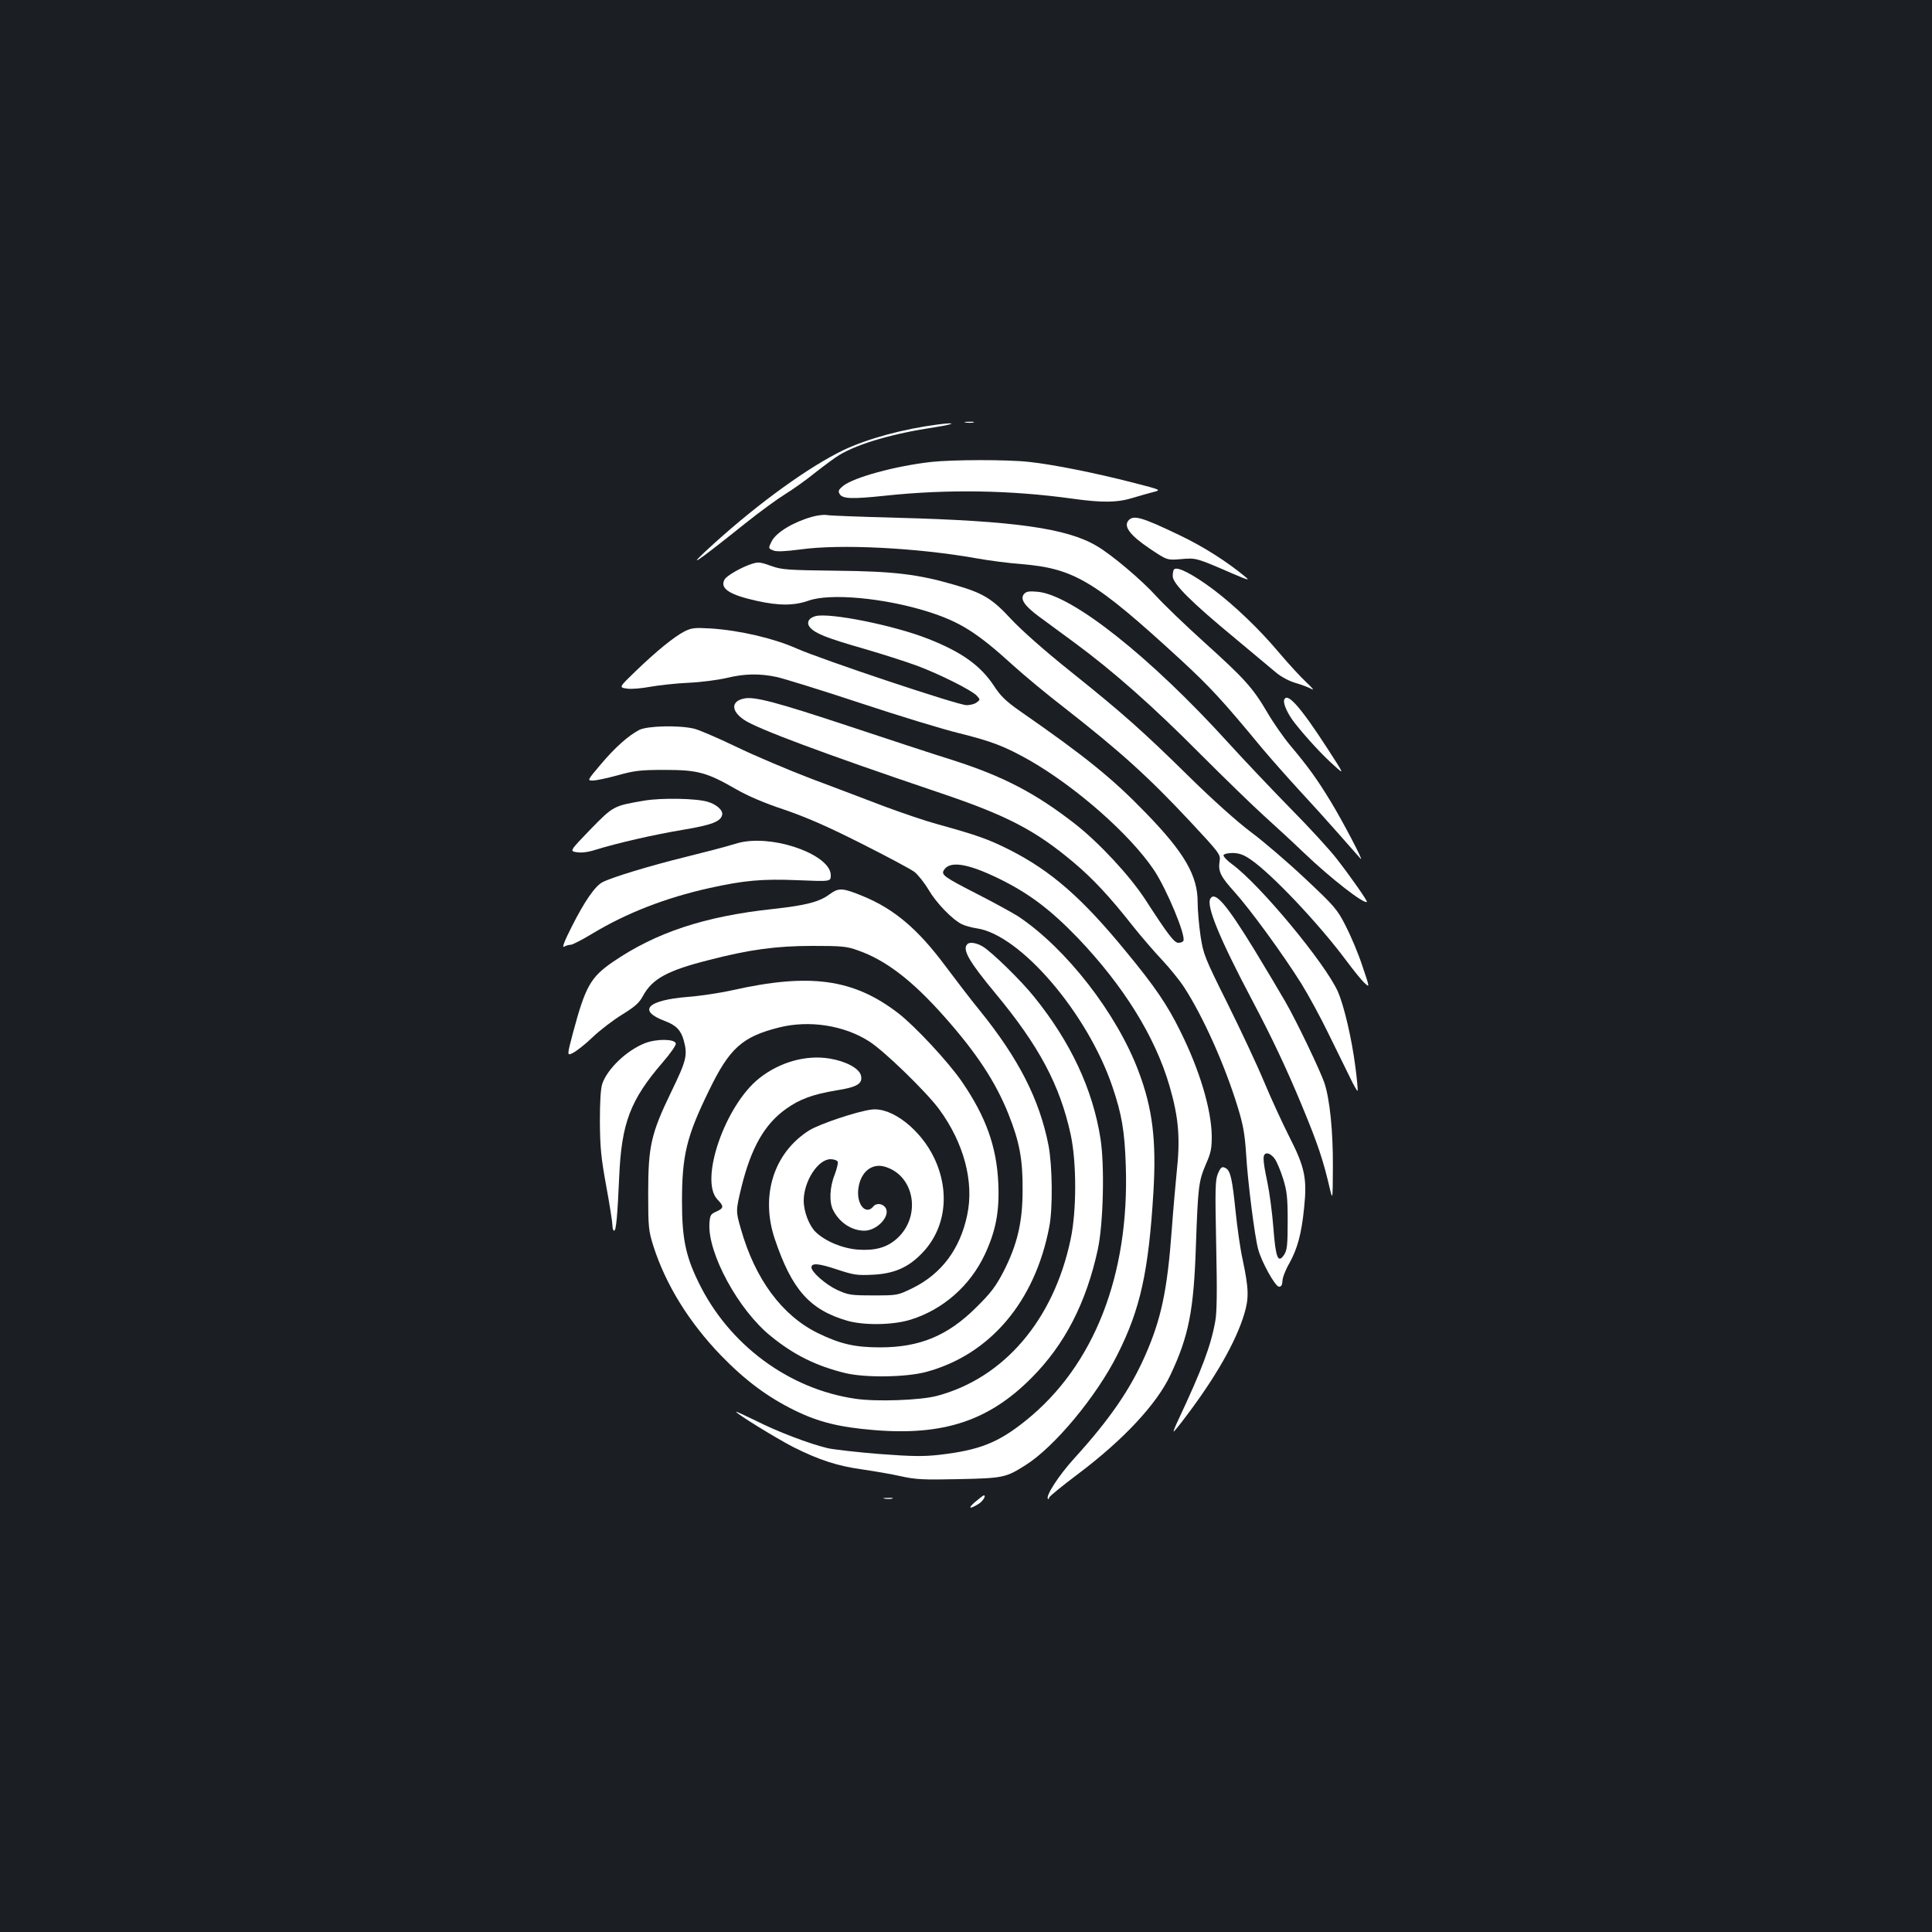 <?xml version="1.0" standalone="no"?>
<!DOCTYPE svg PUBLIC "-//W3C//DTD SVG 20010904//EN"
 "http://www.w3.org/TR/2001/REC-SVG-20010904/DTD/svg10.dtd">
<svg version="1.0" xmlns="http://www.w3.org/2000/svg"
 width="1000pt" height="1000pt" viewBox="0 0 1000 1000"
 preserveAspectRatio="xMidYMid meet">
<rect width="100%" height="100%" fill="#1b1f23"/>
<g transform="translate(0,1000) scale(0.1,-0.1)"
fill="#ffffff" stroke="none">
<path d="M4998 7813 c12 -2 30 -2 40 0 9 3 -1 5 -23 4 -22 0 -30 -2 -17 -4z"/>
<path d="M4855 7803 c-178 -23 -364 -73 -490 -133 -176 -85 -431 -268 -668
-482 -160 -145 -107 -111 158 101 76 61 171 130 210 154 38 23 108 73 155 111
47 37 104 79 126 92 100 59 280 111 495 143 103 16 114 27 14 14z"/>
<path d="M4820 7609 c-187 -21 -401 -80 -456 -124 -24 -20 -27 -27 -18 -42 15
-25 61 -27 233 -9 326 35 654 29 971 -15 158 -22 235 -21 320 6 30 9 75 22 99
28 43 11 43 11 -105 49 -194 50 -414 94 -536 107 -113 13 -399 12 -508 0z"/>
<path d="M4203 7325 c-96 -27 -185 -80 -209 -127 -18 -36 -18 -37 11 -48 17
-6 61 -4 137 6 206 29 604 9 913 -46 61 -11 166 -25 235 -30 271 -23 377 -87
818 -492 154 -142 219 -212 423 -459 48 -57 133 -153 189 -214 56 -60 150
-164 208 -230 58 -66 109 -124 115 -130 19 -20 -93 194 -155 296 -72 118 -116
179 -210 291 -35 42 -88 118 -117 168 -77 131 -119 177 -325 363 -101 91 -214
200 -252 242 -73 81 -232 216 -309 260 -154 91 -427 129 -1030 145 -187 5
-351 11 -365 14 -14 3 -49 -1 -77 -9z"/>
<path d="M5840 7305 c-25 -31 11 -77 110 -144 91 -61 91 -61 163 -55 78 7 78
7 267 -75 82 -35 91 -37 65 -16 -94 78 -216 156 -340 215 -198 95 -239 106
-265 75z"/>
<path d="M3890 7081 c-50 -16 -130 -61 -140 -81 -25 -46 26 -79 167 -110 116
-26 194 -25 268 1 112 40 393 14 618 -57 167 -53 254 -108 442 -279 55 -50
174 -149 265 -219 289 -226 433 -356 651 -589 150 -161 157 -170 152 -202 -9
-55 3 -80 77 -162 80 -89 247 -317 345 -473 36 -58 100 -175 141 -260 42 -85
92 -188 112 -228 19 -40 37 -71 39 -68 2 2 -3 59 -12 127 -19 146 -58 312 -90
386 -65 146 -403 554 -548 660 -26 19 -46 40 -44 47 2 6 24 11 48 11 34 -1 57
-9 94 -35 109 -75 353 -333 494 -523 38 -51 80 -103 95 -116 26 -24 26 -24
-13 91 -21 64 -60 156 -86 206 -43 85 -57 101 -208 243 -89 84 -216 193 -282
242 -72 54 -198 167 -315 282 -244 240 -347 332 -622 552 -135 108 -253 213
-306 270 -97 105 -145 134 -292 176 -189 55 -313 70 -612 73 -248 3 -282 5
-334 24 -63 22 -67 22 -104 11z"/>
<path d="M6077 7053 c-4 -3 -7 -19 -7 -35 0 -39 95 -134 324 -323 92 -77 188
-157 213 -178 27 -22 69 -44 102 -53 31 -9 67 -23 81 -31 14 -8 2 7 -27 34
-28 26 -92 95 -141 153 -105 125 -230 244 -342 329 -106 79 -187 121 -203 104z"/>
<path d="M5300 6925 c-21 -25 2 -60 76 -115 34 -25 117 -86 185 -136 201 -148
409 -332 649 -574 124 -124 275 -271 335 -325 61 -55 153 -140 205 -190 138
-132 312 -267 325 -253 4 4 -81 126 -154 220 -35 46 -143 164 -241 263 -97 99
-242 252 -322 340 -404 445 -809 766 -987 782 -45 4 -59 2 -71 -12z"/>
<path d="M4221 6811 c-37 -10 -49 -36 -27 -60 28 -31 87 -54 278 -109 97 -28
221 -68 275 -88 118 -44 283 -127 309 -155 18 -20 18 -21 -1 -35 -10 -8 -34
-14 -52 -14 -44 0 -747 235 -881 294 -117 52 -292 93 -442 103 -85 5 -100 3
-137 -15 -54 -28 -145 -102 -252 -205 -88 -85 -88 -85 -47 -91 23 -4 76 1 120
9 44 8 134 18 200 21 67 3 155 15 198 25 90 22 168 24 258 5 36 -8 231 -68
433 -135 202 -67 432 -137 511 -156 169 -42 237 -68 366 -141 240 -138 517
-381 642 -566 66 -98 168 -343 153 -368 -3 -6 -15 -10 -26 -10 -21 0 -54 43
-171 224 -80 123 -238 293 -363 391 -204 159 -372 247 -635 331 -96 30 -337
109 -535 175 -374 124 -488 154 -541 144 -71 -13 -72 -65 -1 -112 69 -46 415
-175 992 -370 364 -122 511 -198 711 -366 100 -84 189 -179 309 -332 44 -55
112 -134 152 -176 39 -42 90 -105 112 -139 98 -151 211 -403 277 -619 29 -94
37 -140 44 -246 8 -139 44 -424 62 -490 17 -66 89 -195 108 -195 12 0 17 9 18
30 0 16 16 58 36 92 42 76 63 154 76 286 16 151 4 210 -75 365 -36 71 -95 199
-131 285 -36 87 -122 270 -190 407 -119 239 -125 254 -140 350 -8 55 -15 133
-15 173 1 139 -68 258 -267 463 -173 179 -312 292 -652 528 -74 52 -101 78
-136 132 -69 104 -166 174 -339 242 -176 70 -510 137 -584 118z m2377 -2809
c11 -15 30 -61 43 -102 20 -64 24 -96 24 -220 0 -125 -3 -150 -18 -174 -32
-48 -44 -18 -56 139 -6 77 -20 183 -31 235 -26 123 -26 150 -1 150 11 0 28
-12 39 -28z"/>
<path d="M6647 6378 c-7 -19 18 -74 55 -121 61 -77 145 -168 202 -218 56 -51
56 -51 -34 88 -140 216 -208 292 -223 251z"/>
<path d="M3309 6222 c-56 -29 -125 -90 -200 -179 -70 -83 -70 -83 -40 -83 16
0 73 12 128 27 86 24 116 28 243 28 172 0 219 -13 370 -100 63 -36 147 -72
250 -106 113 -39 220 -85 398 -175 133 -67 257 -133 275 -147 18 -14 51 -55
73 -92 39 -67 122 -154 173 -179 14 -7 49 -17 76 -21 225 -32 574 -439 703
-820 48 -142 63 -227 69 -406 20 -569 -165 -1040 -519 -1323 -142 -114 -239
-152 -445 -176 -80 -9 -139 -9 -309 4 -115 9 -236 23 -269 30 -96 23 -262 86
-372 142 -57 28 -103 49 -103 47 0 -10 209 -138 296 -183 136 -68 229 -98 359
-116 61 -9 150 -24 198 -35 77 -17 116 -19 300 -15 232 5 243 8 346 73 149 94
367 356 475 572 118 234 161 428 186 840 16 267 -4 433 -77 626 -112 299 -375
637 -623 802 -25 16 -117 67 -205 112 -180 92 -195 103 -179 128 31 49 124 34
289 -47 152 -75 262 -158 402 -303 239 -250 403 -514 477 -770 47 -163 56
-269 36 -450 -5 -51 -17 -182 -25 -292 -23 -315 -55 -464 -138 -652 -78 -177
-186 -333 -368 -533 -80 -88 -148 -194 -135 -208 3 -3 6 0 6 6 0 6 69 62 153
125 233 176 404 359 475 510 95 201 121 334 132 670 11 309 14 332 52 422 26
58 30 81 30 145 -2 139 -63 343 -164 545 -66 134 -132 231 -280 410 -226 276
-386 416 -600 525 -113 57 -170 77 -383 136 -55 15 -176 56 -270 91 -93 36
-264 100 -380 144 -115 44 -288 117 -385 164 -96 46 -195 89 -220 94 -78 18
-240 14 -281 -7z"/>
<path d="M3335 5856 c-159 -27 -160 -27 -279 -149 -108 -112 -108 -112 -71
-118 25 -4 59 0 99 13 117 36 302 78 451 103 150 25 196 43 203 78 5 23 -30
54 -75 67 -60 18 -239 21 -328 6z"/>
<path d="M3850 5643 c-14 -2 -45 -10 -70 -18 -25 -8 -128 -35 -229 -60 -187
-46 -384 -106 -432 -131 -38 -19 -93 -98 -159 -229 -41 -81 -52 -112 -40 -105
10 6 26 10 35 10 8 0 61 27 115 60 173 104 375 183 600 233 180 40 275 49 462
41 168 -7 168 -7 168 26 0 100 -269 203 -450 173z"/>
<path d="M4295 5372 c-53 -40 -122 -58 -295 -77 -354 -38 -606 -122 -828 -274
-115 -79 -142 -127 -206 -366 -32 -121 -32 -121 1 -104 19 10 65 46 102 82 38
36 106 88 152 116 66 41 88 60 108 98 48 87 126 130 341 184 208 54 348 73
535 73 152 0 177 -2 235 -23 144 -50 282 -156 446 -341 168 -189 267 -339 334
-507 57 -143 74 -234 73 -393 0 -167 -28 -283 -99 -422 -39 -75 -65 -110 -139
-183 -148 -148 -293 -209 -500 -209 -131 0 -207 18 -322 74 -185 91 -324 278
-398 538 -27 94 -27 94 3 219 50 202 119 324 230 403 71 51 140 76 260 96 109
17 139 35 128 78 -9 36 -77 73 -162 87 -122 20 -258 -18 -364 -102 -177 -140
-311 -528 -217 -627 35 -36 34 -45 -5 -63 -30 -13 -33 -19 -36 -61 -10 -154
150 -449 318 -584 119 -97 234 -154 385 -191 104 -25 315 -22 419 6 330 89
563 363 637 751 19 96 16 318 -4 422 -47 238 -154 448 -356 698 -43 52 -123
157 -180 233 -140 188 -263 292 -423 358 -107 44 -126 45 -173 11z"/>
<path d="M6265 5349 c-23 -36 47 -206 215 -524 102 -193 178 -353 258 -546 83
-200 111 -283 147 -439 13 -52 13 -46 14 120 1 185 -16 351 -44 435 -22 64
-142 316 -202 420 -25 44 -98 166 -161 270 -143 233 -203 304 -227 264z"/>
<path d="M5007 5113 c-28 -27 9 -90 144 -253 227 -273 335 -476 391 -733 31
-145 31 -397 -1 -544 -88 -416 -345 -716 -691 -808 -87 -23 -314 -31 -422 -15
-346 50 -657 281 -813 604 -67 137 -85 229 -85 417 0 239 23 336 140 575 106
219 172 278 363 326 156 39 337 11 467 -73 78 -50 294 -260 360 -349 129 -175
183 -377 146 -550 -37 -175 -132 -302 -280 -376 -80 -39 -80 -39 -205 -39
-118 0 -130 2 -189 29 -58 27 -132 92 -132 116 0 24 37 21 130 -10 88 -29 106
-32 186 -28 109 5 182 36 252 107 126 126 152 318 68 496 -70 148 -219 265
-324 252 -72 -8 -271 -75 -324 -108 -183 -116 -253 -337 -178 -561 88 -262
180 -367 375 -424 87 -25 239 -23 330 6 166 52 305 174 381 334 59 125 78 227
71 375 -9 187 -64 341 -188 522 -70 102 -242 287 -330 355 -232 178 -457 209
-861 118 -59 -13 -162 -29 -228 -34 -211 -17 -262 -71 -118 -125 57 -21 83
-48 97 -100 21 -77 14 -104 -64 -265 -105 -217 -120 -282 -120 -525 0 -179 2
-195 27 -275 64 -200 185 -395 350 -566 125 -129 242 -216 383 -285 123 -60
229 -86 408 -101 360 -30 596 48 817 271 171 172 282 387 342 663 29 134 36
437 14 575 -40 255 -154 499 -343 733 -69 86 -217 230 -265 260 -33 20 -69 26
-81 13z m-671 -1126 c3 -8 -5 -38 -16 -68 -26 -64 -29 -143 -7 -184 33 -64 96
-105 161 -105 66 0 136 76 110 118 -15 23 -48 27 -64 7 -37 -45 -85 7 -78 86
9 90 68 141 139 120 156 -47 189 -262 58 -375 -51 -44 -111 -60 -198 -54 -80
6 -169 43 -219 91 -34 33 -62 106 -62 162 0 101 74 215 139 215 17 0 34 -6 37
-13z"/>
<path d="M3337 4600 c-92 -36 -192 -131 -219 -208 -9 -25 -13 -90 -13 -197 1
-135 6 -187 33 -335 18 -97 32 -188 32 -203 0 -15 4 -27 9 -27 10 0 17 76 26
280 12 278 58 397 224 590 40 46 71 90 69 99 -5 24 -101 25 -161 1z"/>
<path d="M6303 3923 c-13 -33 -14 -80 -8 -368 5 -239 4 -348 -5 -395 -23 -127
-69 -249 -190 -507 -17 -35 -28 -63 -25 -63 2 0 31 35 63 78 153 202 259 387
302 530 25 83 24 130 -8 282 -12 52 -28 166 -37 253 -16 158 -26 205 -48 219
-21 13 -28 9 -44 -29z"/>
<path d="M5045 2224 c-38 -33 -26 -37 22 -7 21 14 39 43 25 43 -4 -1 -25 -17
-47 -36z"/>
<path d="M4578 2243 c12 -2 30 -2 40 0 9 3 -1 5 -23 4 -22 0 -30 -2 -17 -4z"/>
</g>
</svg>
